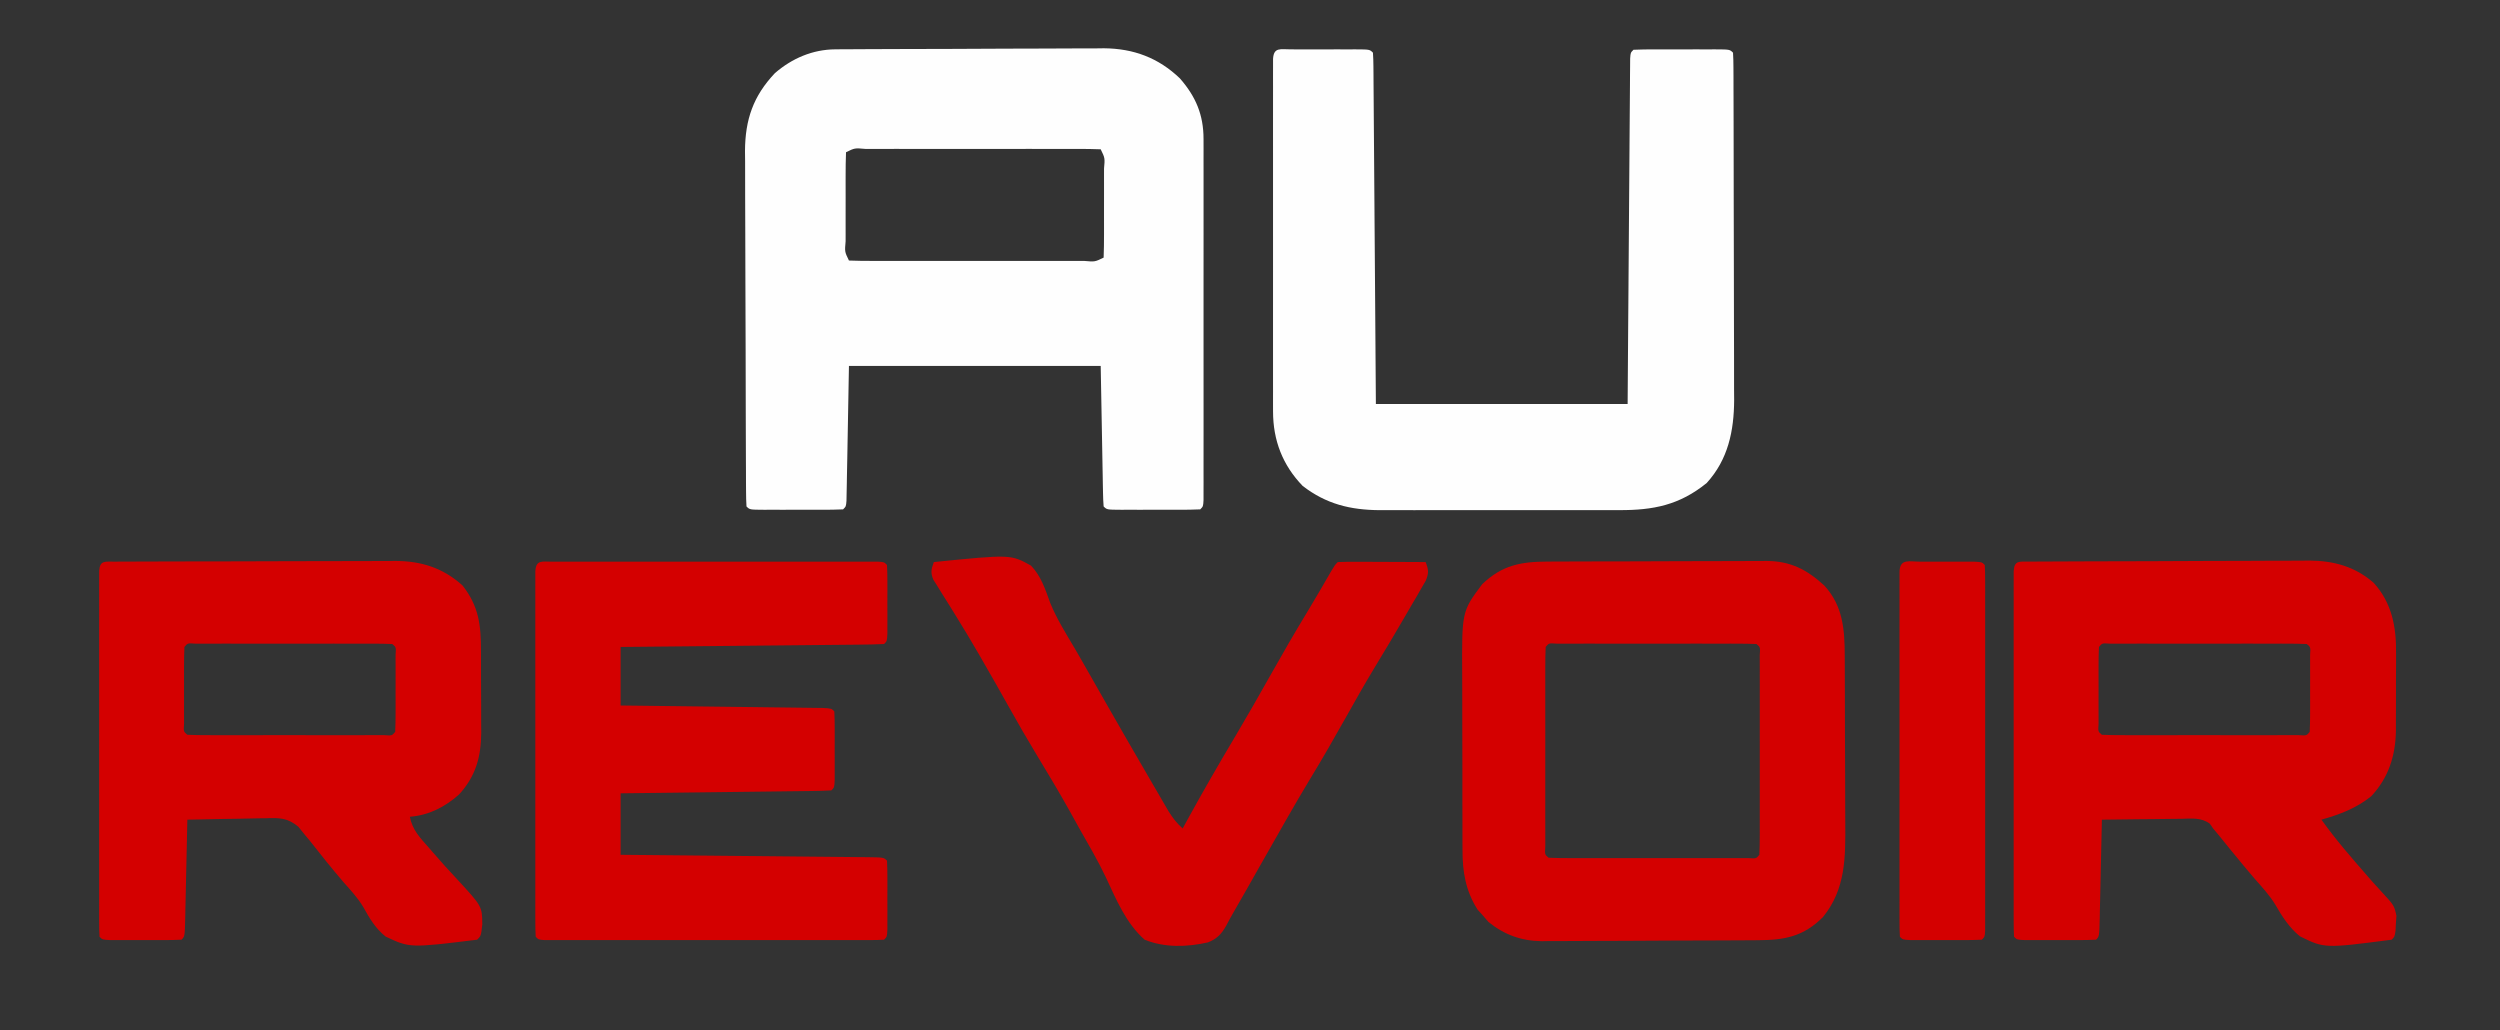 <?xml version="1.0" encoding="UTF-8"?>
<svg version="1.1" xmlns="http://www.w3.org/2000/svg" width="854" height="352">
<rect width="100%" height="100%" fill="#333333" stroke="none"/>
<path d="M0 0 C1.297 -0.011 1.297 -0.011 2.62 -0.022 C3.561 -0.024 4.502 -0.027 5.471 -0.03 C6.468 -0.036 7.466 -0.043 8.493 -0.05 C11.795 -0.069 15.097 -0.081 18.399 -0.091 C19.529 -0.095 20.659 -0.099 21.823 -0.103 C27.807 -0.124 33.792 -0.139 39.776 -0.148 C45.94 -0.159 52.104 -0.193 58.269 -0.233 C63.023 -0.259 67.776 -0.268 72.53 -0.271 C74.801 -0.276 77.072 -0.288 79.344 -0.306 C82.534 -0.331 85.723 -0.33 88.913 -0.323 C89.839 -0.336 90.766 -0.348 91.721 -0.362 C101.872 -0.282 110.368 2.896 117.699 9.925 C123.137 16.137 125.769 22.384 125.772 30.595 C125.775 31.701 125.777 32.807 125.78 33.947 C125.777 35.761 125.777 35.761 125.774 37.611 C125.777 39.526 125.777 39.526 125.779 41.48 C125.784 44.977 125.782 48.475 125.779 51.973 C125.777 55.63 125.779 59.288 125.78 62.946 C125.782 69.085 125.78 75.224 125.775 81.363 C125.77 88.469 125.771 95.576 125.777 102.682 C125.781 108.779 125.782 114.876 125.78 120.972 C125.778 124.616 125.778 128.26 125.781 131.903 C125.784 135.959 125.78 140.015 125.774 144.072 C125.776 145.287 125.778 146.502 125.78 147.754 C125.777 148.852 125.775 149.949 125.772 151.081 C125.771 152.52 125.771 152.52 125.771 153.989 C125.645 156.147 125.645 156.147 124.645 157.147 C122.281 157.248 119.947 157.287 117.582 157.28 C116.876 157.281 116.169 157.282 115.441 157.283 C113.945 157.284 112.449 157.282 110.952 157.278 C108.654 157.272 106.357 157.277 104.059 157.284 C102.608 157.283 101.158 157.282 99.707 157.28 C98.67 157.283 98.67 157.283 97.611 157.286 C92.76 157.262 92.76 157.262 91.645 156.147 C91.522 154.644 91.467 153.135 91.439 151.627 C91.419 150.653 91.399 149.679 91.378 148.675 C91.362 147.643 91.345 146.612 91.328 145.55 C91.31 144.607 91.291 143.664 91.272 142.693 C91.203 139.157 91.143 135.621 91.082 132.085 C90.938 124.185 90.794 116.286 90.645 108.147 C62.265 108.147 33.885 108.147 4.645 108.147 C4.355 123.899 4.355 123.899 4.077 139.651 C4.039 141.617 4 143.583 3.961 145.55 C3.945 146.581 3.928 147.612 3.911 148.675 C3.891 149.649 3.871 150.623 3.85 151.627 C3.835 152.478 3.819 153.328 3.803 154.205 C3.645 156.147 3.645 156.147 2.645 157.147 C0.281 157.248 -2.053 157.287 -4.418 157.28 C-5.124 157.281 -5.831 157.282 -6.559 157.283 C-8.055 157.284 -9.551 157.282 -11.048 157.278 C-13.346 157.272 -15.643 157.277 -17.941 157.284 C-19.392 157.283 -20.842 157.282 -22.293 157.28 C-23.33 157.283 -23.33 157.283 -24.389 157.286 C-29.24 157.262 -29.24 157.262 -30.355 156.147 C-30.46 154.474 -30.495 152.797 -30.502 151.121 C-30.513 149.487 -30.513 149.487 -30.524 147.82 C-30.527 146.615 -30.529 145.409 -30.532 144.167 C-30.542 142.274 -30.542 142.274 -30.552 140.343 C-30.573 136.144 -30.584 131.944 -30.594 127.745 C-30.598 126.298 -30.602 124.852 -30.606 123.406 C-30.625 116.605 -30.639 109.803 -30.647 103.002 C-30.657 95.162 -30.683 87.322 -30.724 79.482 C-30.754 73.418 -30.769 67.355 -30.772 61.291 C-30.775 57.672 -30.783 54.053 -30.809 50.435 C-30.837 46.387 -30.832 42.34 -30.825 38.292 C-30.838 37.105 -30.851 35.917 -30.864 34.694 C-30.797 23.97 -28.051 15.964 -20.644 8.128 C-14.797 3.069 -7.738 0.044 0 0 Z M3.645 35.147 C3.544 37.802 3.505 40.43 3.512 43.085 C3.511 43.88 3.51 44.675 3.509 45.495 C3.508 47.179 3.51 48.864 3.514 50.549 C3.52 53.136 3.514 55.724 3.508 58.311 C3.509 59.944 3.51 61.577 3.512 63.21 C3.51 63.989 3.508 64.768 3.506 65.571 C3.186 69.155 3.186 69.155 4.645 72.147 C7.317 72.248 9.964 72.283 12.637 72.277 C13.474 72.278 14.312 72.28 15.174 72.282 C17.956 72.286 20.738 72.283 23.52 72.28 C25.444 72.281 27.368 72.282 29.293 72.283 C33.331 72.284 37.37 72.282 41.408 72.278 C46.597 72.272 51.786 72.275 56.975 72.281 C60.951 72.285 64.926 72.284 68.901 72.281 C70.815 72.28 72.729 72.281 74.643 72.283 C77.313 72.286 79.983 72.282 82.653 72.277 C83.452 72.279 84.251 72.281 85.074 72.283 C88.655 72.603 88.655 72.603 91.645 71.147 C91.746 68.493 91.784 65.865 91.778 63.21 C91.779 62.017 91.779 62.017 91.78 60.8 C91.781 59.115 91.779 57.43 91.775 55.746 C91.77 53.158 91.775 50.571 91.781 47.983 C91.781 46.35 91.78 44.717 91.778 43.085 C91.781 41.916 91.781 41.916 91.784 40.724 C92.103 37.139 92.103 37.139 90.645 34.147 C87.972 34.047 85.326 34.011 82.653 34.018 C81.815 34.016 80.978 34.014 80.115 34.012 C77.333 34.008 74.552 34.011 71.77 34.014 C69.845 34.014 67.921 34.013 65.997 34.011 C61.958 34.01 57.92 34.012 53.881 34.017 C48.692 34.022 43.503 34.019 38.314 34.013 C34.339 34.01 30.364 34.011 26.388 34.013 C24.474 34.014 22.561 34.013 20.647 34.011 C17.977 34.008 15.307 34.012 12.637 34.018 C11.838 34.016 11.039 34.014 10.216 34.012 C6.634 33.691 6.634 33.691 3.645 35.147 Z " fill="#FEFEFE" transform="translate(285.355,16.853)"/>
<path d="M0 0 C1.037 0.003 1.037 0.003 2.096 0.006 C2.802 0.005 3.509 0.004 4.237 0.003 C5.733 0.003 7.229 0.004 8.726 0.009 C11.024 0.014 13.321 0.009 15.619 0.002 C17.07 0.003 18.52 0.004 19.971 0.006 C20.663 0.004 21.354 0.002 22.067 0 C26.918 0.024 26.918 0.024 28.033 1.139 C28.141 2.695 28.18 4.255 28.192 5.815 C28.201 6.826 28.211 7.837 28.221 8.879 C28.23 10.556 28.23 10.556 28.239 12.268 C28.249 13.439 28.259 14.609 28.269 15.815 C28.295 19.034 28.317 22.253 28.337 25.472 C28.359 28.832 28.386 32.193 28.413 35.554 C28.463 41.921 28.508 48.289 28.551 54.657 C28.605 62.615 28.666 70.573 28.727 78.532 C28.835 92.734 28.934 106.936 29.033 121.139 C57.413 121.139 85.793 121.139 115.033 121.139 C115.094 112.488 115.155 103.837 115.217 94.924 C115.263 88.766 115.309 82.607 115.356 76.449 C115.417 68.46 115.477 60.472 115.531 52.484 C115.574 46.162 115.62 39.839 115.67 33.517 C115.697 30.167 115.722 26.818 115.743 23.468 C115.766 19.735 115.797 16.001 115.828 12.268 C115.834 11.15 115.84 10.031 115.846 8.879 C115.855 7.868 115.865 6.857 115.875 5.815 C115.882 4.931 115.888 4.047 115.895 3.136 C116.033 1.139 116.033 1.139 117.033 0.139 C119.47 0.038 121.878 -0.001 124.315 0.006 C125.043 0.005 125.772 0.004 126.523 0.003 C128.066 0.003 129.61 0.004 131.153 0.009 C133.523 0.014 135.894 0.009 138.264 0.002 C139.76 0.003 141.256 0.004 142.752 0.006 C143.823 0.003 143.823 0.003 144.914 0 C149.918 0.024 149.918 0.024 151.033 1.139 C151.136 2.774 151.169 4.413 151.174 6.051 C151.18 7.115 151.185 8.179 151.191 9.275 C151.193 11.042 151.193 11.042 151.195 12.844 C151.2 14.076 151.205 15.309 151.21 16.579 C151.222 19.972 151.229 23.365 151.234 26.758 C151.237 28.88 151.241 31.002 151.245 33.124 C151.259 39.768 151.268 46.412 151.272 53.057 C151.277 60.715 151.294 68.373 151.323 76.031 C151.345 81.955 151.355 87.879 151.356 93.803 C151.357 97.337 151.363 100.872 151.381 104.407 C151.401 108.361 151.396 112.315 151.39 116.27 C151.399 117.429 151.408 118.588 151.418 119.783 C151.364 130.369 149.35 140.125 142.033 148.139 C132.731 155.696 123.77 157.452 112.067 157.398 C111.114 157.401 110.162 157.405 109.18 157.408 C106.058 157.417 102.937 157.411 99.815 157.405 C97.63 157.406 95.444 157.408 93.259 157.41 C88.69 157.413 84.121 157.409 79.552 157.4 C73.711 157.388 67.871 157.395 62.03 157.407 C57.521 157.414 53.012 157.412 48.503 157.407 C46.35 157.405 44.197 157.407 42.044 157.412 C39.03 157.417 36.015 157.409 33 157.398 C31.681 157.404 31.681 157.404 30.336 157.41 C20.309 157.342 12.081 155.339 4.033 149.139 C-2.846 142.014 -6.09 133.545 -6.094 123.685 C-6.096 122.603 -6.099 121.52 -6.102 120.405 C-6.1 119.228 -6.098 118.05 -6.096 116.837 C-6.098 115.59 -6.099 114.342 -6.101 113.057 C-6.105 109.644 -6.104 106.231 -6.101 102.818 C-6.098 99.247 -6.101 95.676 -6.102 92.105 C-6.104 86.113 -6.102 80.121 -6.097 74.129 C-6.091 67.194 -6.093 60.259 -6.099 53.323 C-6.103 47.371 -6.104 41.418 -6.101 35.466 C-6.1 31.91 -6.1 28.353 -6.103 24.797 C-6.106 20.839 -6.102 16.881 -6.096 12.923 C-6.098 11.738 -6.1 10.552 -6.102 9.331 C-6.098 7.724 -6.098 7.724 -6.094 6.085 C-6.093 5.148 -6.093 4.212 -6.092 3.247 C-5.849 -0.837 -3.541 0.018 0 0 Z " fill="#FEFEFE" transform="translate(440.967,16.861)"/>
<path d="M0 0 C0.899 -0.006 1.797 -0.011 2.723 -0.017 C3.717 -0.018 4.71 -0.02 5.734 -0.021 C7.295 -0.028 7.295 -0.028 8.888 -0.036 C12.35 -0.05 15.812 -0.057 19.275 -0.063 C21.676 -0.068 24.076 -0.074 26.477 -0.08 C31.522 -0.09 36.567 -0.096 41.612 -0.1 C48.069 -0.105 54.527 -0.129 60.984 -0.158 C65.949 -0.176 70.913 -0.182 75.878 -0.183 C78.258 -0.186 80.637 -0.194 83.017 -0.207 C86.354 -0.224 89.69 -0.222 93.027 -0.216 C94.007 -0.225 94.986 -0.234 95.995 -0.244 C104.831 -0.19 112.175 2.143 118.833 8.14 C124.438 15.26 125.143 21.764 125.134 30.508 C125.139 31.501 125.143 32.495 125.147 33.518 C125.153 35.615 125.154 37.711 125.149 39.807 C125.146 42.998 125.169 46.188 125.195 49.379 C125.197 51.422 125.198 53.465 125.197 55.508 C125.206 56.454 125.215 57.4 125.225 58.375 C125.167 66.653 123.352 73.323 117.638 79.535 C112.814 83.827 107.319 86.642 100.833 87.14 C101.707 91.614 104.247 94.257 107.208 97.578 C107.739 98.191 108.27 98.804 108.817 99.436 C111.513 102.547 114.253 105.601 117.076 108.597 C125.513 117.731 125.513 117.731 125.583 123.89 C125.152 127.822 125.152 127.822 123.833 129.14 C100.833 131.969 100.833 131.969 92.562 128.07 C89.129 125.322 87.032 121.801 84.932 117.988 C83.053 114.827 80.581 112.193 78.146 109.453 C74.211 104.844 70.405 100.144 66.685 95.359 C66.074 94.627 65.463 93.895 64.833 93.14 C63.791 91.849 63.791 91.849 62.727 90.532 C59.046 87.49 56.249 87.493 51.689 87.652 C50.534 87.663 50.534 87.663 49.356 87.674 C46.91 87.701 44.466 87.764 42.021 87.828 C40.358 87.853 38.694 87.876 37.031 87.896 C32.964 87.951 28.899 88.037 24.833 88.14 C24.808 89.347 24.783 90.553 24.758 91.796 C24.664 96.256 24.563 100.716 24.461 105.175 C24.418 107.109 24.376 109.042 24.336 110.975 C24.279 113.748 24.215 116.52 24.15 119.293 C24.125 120.597 24.125 120.597 24.099 121.929 C23.947 128.027 23.947 128.027 22.833 129.14 C20.846 129.24 18.855 129.271 16.865 129.273 C15.654 129.275 14.444 129.276 13.197 129.277 C11.922 129.273 10.647 129.269 9.333 129.265 C7.421 129.271 7.421 129.271 5.47 129.277 C3.655 129.275 3.655 129.275 1.802 129.273 C0.683 129.272 -0.437 129.271 -1.59 129.27 C-4.167 129.14 -4.167 129.14 -5.167 128.14 C-5.265 126.498 -5.293 124.851 -5.294 123.206 C-5.296 122.137 -5.299 121.068 -5.302 119.968 C-5.3 118.785 -5.298 117.603 -5.296 116.385 C-5.298 115.147 -5.299 113.91 -5.301 112.635 C-5.305 109.233 -5.304 105.83 -5.301 102.427 C-5.298 98.873 -5.301 95.32 -5.302 91.766 C-5.304 85.797 -5.302 79.828 -5.297 73.86 C-5.291 66.949 -5.293 60.039 -5.299 53.129 C-5.303 47.206 -5.304 41.284 -5.301 35.361 C-5.3 31.819 -5.3 28.277 -5.303 24.735 C-5.306 20.789 -5.302 16.843 -5.296 12.896 C-5.298 11.714 -5.3 10.532 -5.302 9.313 C-5.299 8.245 -5.296 7.176 -5.294 6.075 C-5.293 5.141 -5.293 4.207 -5.292 3.244 C-5.067 -0.529 -3.332 0.013 0 0 Z M23.833 29.14 C23.733 31.274 23.703 33.411 23.701 35.547 C23.699 36.847 23.698 38.148 23.697 39.488 C23.699 40.169 23.701 40.85 23.703 41.551 C23.708 43.632 23.703 45.712 23.697 47.793 C23.698 49.093 23.699 50.394 23.701 51.734 C23.702 52.938 23.703 54.141 23.704 55.381 C23.519 58.05 23.519 58.05 24.833 59.14 C27.006 59.24 29.182 59.268 31.357 59.27 C32.038 59.272 32.719 59.273 33.421 59.275 C35.684 59.28 37.946 59.277 40.208 59.273 C41.774 59.274 43.34 59.275 44.905 59.276 C48.191 59.278 51.476 59.275 54.761 59.271 C58.982 59.265 63.202 59.268 67.423 59.274 C70.657 59.278 73.891 59.277 77.125 59.274 C78.681 59.274 80.238 59.274 81.795 59.277 C83.966 59.279 86.138 59.275 88.31 59.27 C90.168 59.269 90.168 59.269 92.062 59.267 C94.742 59.457 94.742 59.457 95.833 58.14 C95.934 56.007 95.964 53.87 95.966 51.734 C95.968 50.434 95.969 49.133 95.97 47.793 C95.968 47.112 95.966 46.431 95.964 45.73 C95.959 43.649 95.964 41.569 95.97 39.488 C95.969 38.187 95.968 36.887 95.966 35.547 C95.965 33.742 95.965 33.742 95.963 31.9 C96.148 29.231 96.148 29.231 94.833 28.14 C92.661 28.041 90.485 28.012 88.31 28.011 C87.629 28.009 86.947 28.008 86.246 28.006 C83.983 28.001 81.721 28.004 79.458 28.008 C77.893 28.007 76.327 28.006 74.762 28.005 C71.476 28.003 68.191 28.005 64.906 28.01 C60.685 28.016 56.465 28.012 52.244 28.006 C49.01 28.003 45.776 28.004 42.542 28.007 C40.986 28.007 39.429 28.006 37.872 28.004 C35.701 28.002 33.529 28.005 31.357 28.011 C30.119 28.012 28.88 28.013 27.604 28.013 C24.925 27.824 24.925 27.824 23.833 29.14 Z " fill="#D40000" transform="translate(39.167,191.86)"/>
<path d="M0 0 C0.896 -0.007 1.791 -0.014 2.714 -0.022 C4.2 -0.026 4.2 -0.026 5.716 -0.03 C7.272 -0.04 7.272 -0.04 8.86 -0.05 C12.312 -0.07 15.765 -0.081 19.218 -0.091 C20.985 -0.097 20.985 -0.097 22.788 -0.103 C29.031 -0.124 35.273 -0.139 41.516 -0.148 C47.955 -0.159 54.394 -0.193 60.833 -0.233 C65.789 -0.259 70.745 -0.268 75.701 -0.271 C78.074 -0.276 80.447 -0.288 82.819 -0.306 C86.151 -0.331 89.482 -0.33 92.813 -0.323 C93.786 -0.336 94.758 -0.348 95.76 -0.362 C104.099 -0.299 111.363 1.691 117.722 7.272 C123.978 14.188 125.458 22.426 125.343 31.467 C125.344 32.411 125.346 33.354 125.347 34.327 C125.346 36.305 125.334 38.283 125.313 40.261 C125.284 43.272 125.293 46.281 125.306 49.292 C125.3 51.225 125.291 53.159 125.281 55.092 C125.283 55.982 125.286 56.872 125.289 57.789 C125.162 66.29 122.772 73.853 116.847 80.147 C111.758 84.256 106.081 86.372 99.847 88.147 C104.703 94.946 110.133 101.182 115.628 107.464 C116.157 108.074 116.686 108.684 117.231 109.313 C118.325 110.554 119.44 111.777 120.574 112.981 C124.697 117.46 124.697 117.46 125.468 120.983 C125.407 121.821 125.347 122.659 125.284 123.522 C125.242 124.376 125.199 125.229 125.156 126.108 C124.847 128.147 124.847 128.147 123.847 129.147 C100.89 132.128 100.89 132.128 92.477 127.978 C88.787 124.975 86.403 121.172 84.039 117.089 C82.091 113.917 79.623 111.236 77.159 108.46 C76.256 107.399 75.356 106.335 74.46 105.268 C74.027 104.752 73.593 104.237 73.146 103.705 C70.303 100.296 67.51 96.844 64.722 93.389 C64.103 92.649 63.484 91.91 62.847 91.147 C62.292 90.344 62.292 90.344 61.727 89.525 C58.731 87.329 55.466 87.781 51.898 87.854 C50.739 87.861 50.739 87.861 49.556 87.867 C47.09 87.884 44.625 87.921 42.159 87.96 C40.487 87.975 38.814 87.988 37.142 88.001 C33.043 88.034 28.945 88.086 24.847 88.147 C24.822 89.354 24.797 90.56 24.771 91.803 C24.677 96.263 24.577 100.723 24.475 105.182 C24.431 107.115 24.39 109.049 24.35 110.982 C24.292 113.755 24.228 116.527 24.163 119.3 C24.138 120.604 24.138 120.604 24.113 121.935 C23.961 128.033 23.961 128.033 22.847 129.147 C20.859 129.247 18.868 129.278 16.878 129.28 C15.668 129.281 14.457 129.283 13.21 129.284 C11.935 129.28 10.66 129.276 9.347 129.272 C7.435 129.278 7.435 129.278 5.484 129.284 C3.668 129.282 3.668 129.282 1.816 129.28 C0.696 129.279 -0.423 129.278 -1.577 129.277 C-4.153 129.147 -4.153 129.147 -5.153 128.147 C-5.251 126.505 -5.279 124.858 -5.28 123.212 C-5.283 122.144 -5.286 121.075 -5.289 119.974 C-5.287 118.792 -5.285 117.61 -5.282 116.391 C-5.284 115.154 -5.286 113.917 -5.288 112.642 C-5.291 109.239 -5.291 105.837 -5.287 102.434 C-5.285 98.88 -5.287 95.326 -5.289 91.773 C-5.291 85.804 -5.288 79.835 -5.283 73.866 C-5.278 66.956 -5.28 60.046 -5.285 53.136 C-5.29 47.213 -5.29 41.29 -5.288 35.368 C-5.286 31.826 -5.286 28.284 -5.289 24.742 C-5.293 20.796 -5.288 16.849 -5.282 12.903 C-5.284 11.721 -5.287 10.538 -5.289 9.32 C-5.286 8.252 -5.283 7.183 -5.28 6.082 C-5.28 5.148 -5.279 4.213 -5.279 3.251 C-5.054 -0.515 -3.328 0.018 0 0 Z M23.847 29.147 C23.747 31.281 23.716 33.418 23.714 35.553 C23.713 36.854 23.712 38.155 23.71 39.495 C23.712 40.176 23.714 40.856 23.717 41.558 C23.722 43.638 23.717 45.719 23.71 47.8 C23.712 49.1 23.713 50.401 23.714 51.741 C23.715 52.944 23.716 54.148 23.718 55.387 C23.532 58.057 23.532 58.057 24.847 59.147 C27.02 59.247 29.195 59.275 31.37 59.277 C32.052 59.278 32.733 59.28 33.435 59.282 C35.697 59.286 37.96 59.283 40.222 59.28 C41.788 59.281 43.353 59.282 44.919 59.283 C48.204 59.284 51.489 59.282 54.775 59.278 C58.995 59.272 63.216 59.275 67.436 59.281 C70.67 59.285 73.904 59.284 77.138 59.281 C78.695 59.28 80.251 59.281 81.808 59.283 C83.98 59.286 86.152 59.282 88.324 59.277 C90.181 59.275 90.181 59.275 92.076 59.274 C94.755 59.463 94.755 59.463 95.847 58.147 C95.947 56.014 95.978 53.877 95.98 51.741 C95.981 50.44 95.982 49.14 95.984 47.8 C95.982 47.119 95.979 46.438 95.977 45.737 C95.972 43.656 95.977 41.575 95.984 39.495 C95.982 38.194 95.981 36.893 95.98 35.553 C95.978 33.748 95.978 33.748 95.976 31.907 C96.161 29.237 96.161 29.237 94.847 28.147 C92.674 28.048 90.498 28.019 88.324 28.018 C87.642 28.016 86.961 28.014 86.259 28.012 C83.997 28.008 81.734 28.011 79.472 28.014 C77.906 28.014 76.341 28.013 74.775 28.011 C71.49 28.01 68.205 28.012 64.919 28.017 C60.699 28.022 56.478 28.019 52.258 28.013 C49.024 28.01 45.79 28.011 42.556 28.013 C40.999 28.014 39.442 28.013 37.886 28.011 C35.714 28.008 33.542 28.012 31.37 28.018 C30.132 28.019 28.894 28.019 27.618 28.02 C24.938 27.831 24.938 27.831 23.847 29.147 Z " fill="#D40000" transform="translate(693.153,191.853)"/>
<path d="M0 0 C0.867 -0.005 1.734 -0.01 2.628 -0.015 C5.494 -0.03 8.361 -0.036 11.227 -0.042 C13.223 -0.048 15.218 -0.054 17.213 -0.059 C21.397 -0.07 25.581 -0.076 29.765 -0.079 C35.118 -0.085 40.471 -0.109 45.824 -0.137 C49.946 -0.156 54.068 -0.161 58.19 -0.162 C60.164 -0.165 62.137 -0.173 64.11 -0.187 C66.874 -0.204 69.638 -0.202 72.402 -0.195 C73.212 -0.205 74.023 -0.214 74.857 -0.223 C83.011 -0.164 88.602 2.691 94.598 8.2 C100.912 15.09 101.542 23.101 101.556 32.119 C101.561 32.894 101.566 33.669 101.571 34.467 C101.586 37.016 101.593 39.565 101.598 42.114 C101.603 43.428 101.603 43.428 101.607 44.768 C101.622 49.402 101.631 54.037 101.635 58.671 C101.641 63.437 101.665 68.202 101.693 72.967 C101.712 76.651 101.717 80.335 101.719 84.019 C101.722 85.775 101.73 87.531 101.743 89.286 C101.825 101.039 101.892 111.855 94.141 121.403 C87.514 128.075 81.026 129.308 71.914 129.338 C71.06 129.345 70.206 129.351 69.326 129.358 C66.501 129.378 63.677 129.389 60.852 129.399 C59.402 129.406 59.402 129.406 57.922 129.412 C52.802 129.433 47.683 129.447 42.563 129.456 C37.288 129.467 32.014 129.502 26.74 129.541 C22.672 129.568 18.605 129.576 14.538 129.58 C12.594 129.584 10.65 129.596 8.707 129.615 C5.979 129.639 3.252 129.638 0.523 129.631 C-0.667 129.65 -0.667 129.65 -1.881 129.67 C-8.83 129.606 -14.707 127.507 -20.128 123.118 C-20.739 122.41 -21.35 121.703 -21.98 120.974 C-22.606 120.279 -23.233 119.584 -23.878 118.868 C-27.914 112.54 -29.053 105.903 -29.009 98.511 C-29.016 97.699 -29.023 96.886 -29.03 96.049 C-29.048 93.391 -29.044 90.733 -29.038 88.075 C-29.043 86.209 -29.048 84.342 -29.054 82.476 C-29.063 78.574 -29.061 74.672 -29.051 70.771 C-29.039 65.795 -29.06 60.821 -29.089 55.846 C-29.107 51.994 -29.107 48.142 -29.101 44.29 C-29.101 42.457 -29.107 40.624 -29.119 38.791 C-29.247 17.042 -29.247 17.042 -22.292 7.724 C-15.5 1.248 -9.138 0.013 0 0 Z M-0.605 29.161 C-0.704 31.364 -0.733 33.571 -0.734 35.776 C-0.736 36.467 -0.738 37.158 -0.739 37.87 C-0.744 40.165 -0.741 42.46 -0.738 44.755 C-0.738 46.343 -0.739 47.931 -0.74 49.519 C-0.742 52.851 -0.74 56.184 -0.735 59.516 C-0.729 63.797 -0.733 68.078 -0.739 72.359 C-0.742 75.639 -0.741 78.92 -0.739 82.2 C-0.738 83.779 -0.739 85.358 -0.741 86.937 C-0.744 89.14 -0.74 91.343 -0.734 93.546 C-0.733 94.802 -0.733 96.058 -0.732 97.352 C-0.925 100.065 -0.925 100.065 0.395 101.161 C2.599 101.261 4.805 101.289 7.01 101.291 C8.047 101.293 8.047 101.293 9.105 101.296 C11.399 101.3 13.694 101.297 15.989 101.294 C17.577 101.295 19.165 101.296 20.753 101.297 C24.085 101.298 27.418 101.296 30.75 101.292 C35.031 101.286 39.312 101.289 43.593 101.295 C46.874 101.299 50.154 101.298 53.434 101.295 C55.013 101.294 56.592 101.295 58.171 101.297 C60.374 101.3 62.577 101.296 64.78 101.291 C66.036 101.29 67.292 101.289 68.586 101.288 C71.299 101.482 71.299 101.482 72.395 100.161 C72.495 97.958 72.523 95.751 72.525 93.546 C72.526 92.855 72.528 92.164 72.53 91.452 C72.534 89.157 72.531 86.862 72.528 84.567 C72.529 82.979 72.53 81.391 72.531 79.803 C72.532 76.471 72.53 73.139 72.526 69.806 C72.52 65.525 72.523 61.244 72.529 56.963 C72.533 53.683 72.532 50.402 72.529 47.122 C72.528 45.543 72.529 43.964 72.532 42.385 C72.534 40.182 72.53 37.979 72.525 35.776 C72.524 34.52 72.523 33.264 72.522 31.97 C72.716 29.257 72.716 29.257 71.395 28.161 C69.192 28.062 66.986 28.033 64.78 28.032 C63.743 28.029 63.743 28.029 62.686 28.026 C60.391 28.022 58.096 28.025 55.802 28.028 C54.214 28.028 52.625 28.027 51.037 28.025 C47.705 28.024 44.373 28.026 41.04 28.031 C36.759 28.036 32.478 28.033 28.197 28.027 C24.917 28.024 21.637 28.025 18.356 28.027 C16.777 28.028 15.198 28.027 13.619 28.025 C11.416 28.022 9.213 28.026 7.01 28.032 C5.754 28.033 4.498 28.033 3.204 28.034 C0.491 27.84 0.491 27.84 -0.605 29.161 Z " fill="#D40000" transform="translate(528.605,191.839)"/>
<path d="M0 0 C1.489 -0.004 1.489 -0.004 3.008 -0.009 C4.107 -0.007 5.205 -0.004 6.336 -0.002 C8.061 -0.005 8.061 -0.005 9.82 -0.008 C13.64 -0.012 17.461 -0.009 21.282 -0.006 C23.924 -0.007 26.565 -0.007 29.207 -0.009 C34.752 -0.011 40.297 -0.008 45.842 -0.003 C52.262 0.002 58.681 0 65.1 -0.005 C71.265 -0.01 77.429 -0.01 83.593 -0.007 C86.222 -0.006 88.85 -0.007 91.478 -0.009 C95.145 -0.012 98.811 -0.008 102.477 -0.002 C103.575 -0.004 104.673 -0.006 105.805 -0.009 C106.798 -0.006 107.791 -0.003 108.813 0 C109.681 0 110.549 0.001 111.444 0.001 C113.407 0.127 113.407 0.127 114.407 1.127 C114.506 3.042 114.538 4.96 114.54 6.877 C114.541 8.042 114.542 9.208 114.543 10.408 C114.54 11.635 114.536 12.863 114.532 14.127 C114.536 15.354 114.539 16.581 114.543 17.846 C114.542 19.011 114.541 20.176 114.54 21.377 C114.538 22.455 114.537 23.532 114.536 24.643 C114.407 27.127 114.407 27.127 113.407 28.127 C110.608 28.252 107.832 28.313 105.031 28.332 C104.154 28.342 103.276 28.352 102.371 28.362 C99.455 28.394 96.538 28.419 93.622 28.443 C91.605 28.464 89.589 28.485 87.572 28.506 C82.254 28.562 76.936 28.611 71.617 28.659 C66.195 28.709 60.773 28.765 55.35 28.82 C44.702 28.928 34.055 29.029 23.407 29.127 C23.407 35.727 23.407 42.327 23.407 49.127 C25.583 49.152 27.758 49.177 30 49.203 C37.173 49.286 44.345 49.375 51.518 49.466 C55.868 49.522 60.219 49.575 64.57 49.624 C68.765 49.672 72.96 49.724 77.155 49.78 C78.759 49.8 80.363 49.819 81.967 49.836 C84.206 49.86 86.445 49.89 88.684 49.922 C89.961 49.937 91.238 49.953 92.553 49.969 C95.407 50.127 95.407 50.127 96.407 51.127 C96.506 53.042 96.538 54.96 96.54 56.877 C96.541 58.042 96.542 59.208 96.543 60.408 C96.54 61.635 96.536 62.863 96.532 64.127 C96.536 65.354 96.539 66.581 96.543 67.846 C96.542 69.011 96.541 70.176 96.54 71.377 C96.538 72.455 96.537 73.532 96.536 74.643 C96.407 77.127 96.407 77.127 95.407 78.127 C93.168 78.251 90.926 78.305 88.684 78.332 C87.981 78.342 87.279 78.352 86.555 78.362 C84.223 78.394 81.891 78.419 79.559 78.443 C77.946 78.464 76.333 78.485 74.721 78.506 C70.468 78.562 66.215 78.611 61.962 78.659 C57.625 78.709 53.288 78.765 48.952 78.82 C40.437 78.928 31.922 79.029 23.407 79.127 C23.407 86.057 23.407 92.987 23.407 100.127 C26.128 100.152 28.849 100.177 31.653 100.203 C40.621 100.286 49.59 100.375 58.559 100.466 C63.999 100.522 69.439 100.575 74.879 100.624 C80.125 100.672 85.37 100.724 90.615 100.78 C92.621 100.8 94.627 100.819 96.633 100.836 C99.433 100.86 102.232 100.89 105.031 100.922 C106.288 100.93 106.288 100.93 107.571 100.939 C113.293 101.013 113.293 101.013 114.407 102.127 C114.506 104.042 114.538 105.96 114.54 107.877 C114.541 109.042 114.542 110.208 114.543 111.408 C114.54 112.635 114.536 113.863 114.532 115.127 C114.536 116.354 114.539 117.581 114.543 118.846 C114.542 120.011 114.541 121.176 114.54 122.377 C114.538 123.455 114.537 124.532 114.536 125.643 C114.407 128.127 114.407 128.127 113.407 129.127 C111.878 129.225 110.345 129.253 108.813 129.254 C107.821 129.257 106.828 129.26 105.805 129.263 C104.707 129.26 103.609 129.258 102.477 129.256 C101.328 129.258 100.178 129.26 98.994 129.262 C95.173 129.266 91.352 129.263 87.532 129.26 C84.89 129.26 82.248 129.261 79.606 129.263 C74.061 129.265 68.516 129.262 62.971 129.257 C56.552 129.252 50.132 129.254 43.713 129.259 C37.549 129.264 31.384 129.264 25.22 129.261 C22.592 129.26 19.963 129.261 17.335 129.263 C13.669 129.266 10.003 129.262 6.336 129.256 C5.238 129.258 4.14 129.26 3.008 129.263 C1.519 129.258 1.519 129.258 0 129.254 C-0.868 129.254 -1.736 129.253 -2.63 129.253 C-4.593 129.127 -4.593 129.127 -5.593 128.127 C-5.692 126.484 -5.72 124.838 -5.72 123.192 C-5.723 122.124 -5.726 121.055 -5.729 119.954 C-5.727 118.772 -5.725 117.589 -5.723 116.371 C-5.724 115.134 -5.726 113.897 -5.728 112.622 C-5.732 109.219 -5.731 105.816 -5.728 102.414 C-5.725 98.86 -5.727 95.306 -5.729 91.753 C-5.731 85.784 -5.728 79.815 -5.724 73.846 C-5.718 66.936 -5.72 60.026 -5.725 53.116 C-5.73 47.193 -5.731 41.27 -5.728 35.348 C-5.726 31.806 -5.726 28.264 -5.73 24.722 C-5.733 20.776 -5.728 16.829 -5.723 12.883 C-5.725 11.7 -5.727 10.518 -5.729 9.3 C-5.726 8.231 -5.723 7.163 -5.72 6.062 C-5.72 5.128 -5.719 4.193 -5.719 3.231 C-5.484 -0.704 -3.442 0.001 0 0 Z " fill="#D40000" transform="translate(188.593,191.873)"/>
<path d="M0 0 C26.254 -2.636 26.254 -2.636 33.192 1.217 C36.658 4.803 38.122 9.453 39.795 14.067 C42.004 19.446 45.102 24.371 48.055 29.368 C49.757 32.263 51.412 35.185 53.07 38.105 C53.719 39.243 54.367 40.381 55.035 41.553 C56.345 43.85 57.654 46.148 58.963 48.445 C63.507 56.411 68.079 64.36 72.702 72.281 C73.453 73.571 74.202 74.861 74.95 76.153 C76.052 78.056 77.16 79.956 78.27 81.855 C78.915 82.966 79.561 84.076 80.226 85.219 C81.684 87.504 82.983 89.223 85 91 C85.571 89.956 86.142 88.912 86.73 87.836 C91.973 78.301 97.395 68.893 102.961 59.544 C106.984 52.768 110.892 45.934 114.75 39.062 C119.049 31.409 123.436 23.827 127.992 16.324 C130.616 11.981 133.155 7.592 135.688 3.195 C137 1 137 1 138 0 C140.219 -0.088 142.44 -0.107 144.66 -0.098 C145.657 -0.096 145.657 -0.096 146.674 -0.093 C148.803 -0.088 150.933 -0.075 153.062 -0.062 C154.503 -0.057 155.944 -0.053 157.385 -0.049 C160.923 -0.038 164.462 -0.021 168 0 C169.003 2.607 169.123 3.694 168.063 6.327 C167.57 7.175 167.078 8.022 166.57 8.895 C165.755 10.316 165.755 10.316 164.924 11.766 C164.33 12.771 163.737 13.777 163.125 14.812 C162.524 15.853 161.922 16.893 161.303 17.965 C157.752 24.087 154.135 30.17 150.456 36.216 C147.009 41.905 143.758 47.701 140.5 53.5 C136.65 60.351 132.753 67.152 128.666 73.865 C123.253 82.815 118.141 91.946 112.965 101.035 C112.315 102.175 111.665 103.315 110.996 104.489 C109.621 106.902 108.258 109.32 106.899 111.742 C105.549 114.145 104.18 116.536 102.79 118.916 C101.749 120.709 100.734 122.519 99.786 124.364 C98.197 127.152 96.608 128.764 93.61 129.926 C86.484 131.534 78.836 131.775 72 129 C65.607 123.364 62.245 115.139 58.696 107.55 C56.014 101.937 52.897 96.586 49.812 91.188 C48.657 89.11 47.504 87.032 46.352 84.953 C42.768 78.539 38.998 72.248 35.189 65.966 C31.801 60.368 28.542 54.712 25.355 48.997 C22.507 43.89 19.613 38.813 16.688 33.75 C16.237 32.968 15.787 32.186 15.323 31.38 C12.811 27.042 10.241 22.748 7.598 18.488 C7.039 17.582 6.481 16.675 5.906 15.741 C4.821 13.986 3.726 12.238 2.62 10.497 C2.132 9.705 1.644 8.913 1.141 8.098 C0.703 7.402 0.265 6.706 -0.187 5.989 C-1.177 3.568 -0.878 2.417 0 0 Z " fill="#D40000" transform="translate(319,192)"/>
<path d="M0 0 C1.21 -0.001 2.421 -0.003 3.668 -0.004 C4.943 -0 6.218 0.004 7.531 0.008 C9.444 0.002 9.444 0.002 11.395 -0.004 C13.21 -0.002 13.21 -0.002 15.062 0 C16.182 0.001 17.302 0.002 18.455 0.003 C21.031 0.133 21.031 0.133 22.031 1.133 C22.13 2.775 22.158 4.422 22.158 6.068 C22.161 7.136 22.164 8.205 22.167 9.306 C22.165 10.488 22.163 11.67 22.161 12.889 C22.162 14.126 22.164 15.363 22.166 16.638 C22.17 20.041 22.169 23.443 22.166 26.846 C22.163 30.4 22.165 33.954 22.167 37.507 C22.169 43.476 22.166 49.445 22.162 55.414 C22.156 62.324 22.158 69.234 22.163 76.144 C22.168 82.067 22.169 87.99 22.166 93.912 C22.164 97.454 22.164 100.996 22.168 104.538 C22.171 108.484 22.166 112.431 22.161 116.377 C22.163 117.559 22.165 118.742 22.167 119.96 C22.163 121.563 22.163 121.563 22.158 123.198 C22.158 124.132 22.157 125.067 22.157 126.029 C22.031 128.133 22.031 128.133 21.031 129.133 C19.044 129.233 17.053 129.264 15.062 129.266 C13.852 129.267 12.642 129.268 11.395 129.27 C10.12 129.266 8.845 129.262 7.531 129.258 C5.619 129.264 5.619 129.264 3.668 129.27 C1.852 129.268 1.852 129.268 0 129.266 C-1.12 129.264 -2.239 129.263 -3.393 129.262 C-5.969 129.133 -5.969 129.133 -6.969 128.133 C-7.067 126.49 -7.095 124.843 -7.096 123.198 C-7.099 122.129 -7.101 121.061 -7.104 119.96 C-7.102 118.778 -7.1 117.595 -7.098 116.377 C-7.1 115.14 -7.102 113.902 -7.103 112.628 C-7.107 109.225 -7.106 105.822 -7.103 102.419 C-7.101 98.866 -7.103 95.312 -7.104 91.758 C-7.106 85.79 -7.104 79.821 -7.099 73.852 C-7.094 66.942 -7.095 60.032 -7.101 53.122 C-7.105 47.199 -7.106 41.276 -7.104 35.353 C-7.102 31.812 -7.102 28.27 -7.105 24.728 C-7.108 20.781 -7.104 16.835 -7.098 12.889 C-7.1 11.706 -7.102 10.524 -7.104 9.306 C-7.101 8.237 -7.099 7.169 -7.096 6.068 C-7.095 5.133 -7.095 4.199 -7.095 3.236 C-6.833 -1.145 -3.703 0.004 0 0 Z " fill="#D40000" transform="translate(655.969,191.867)"/>
</svg>
